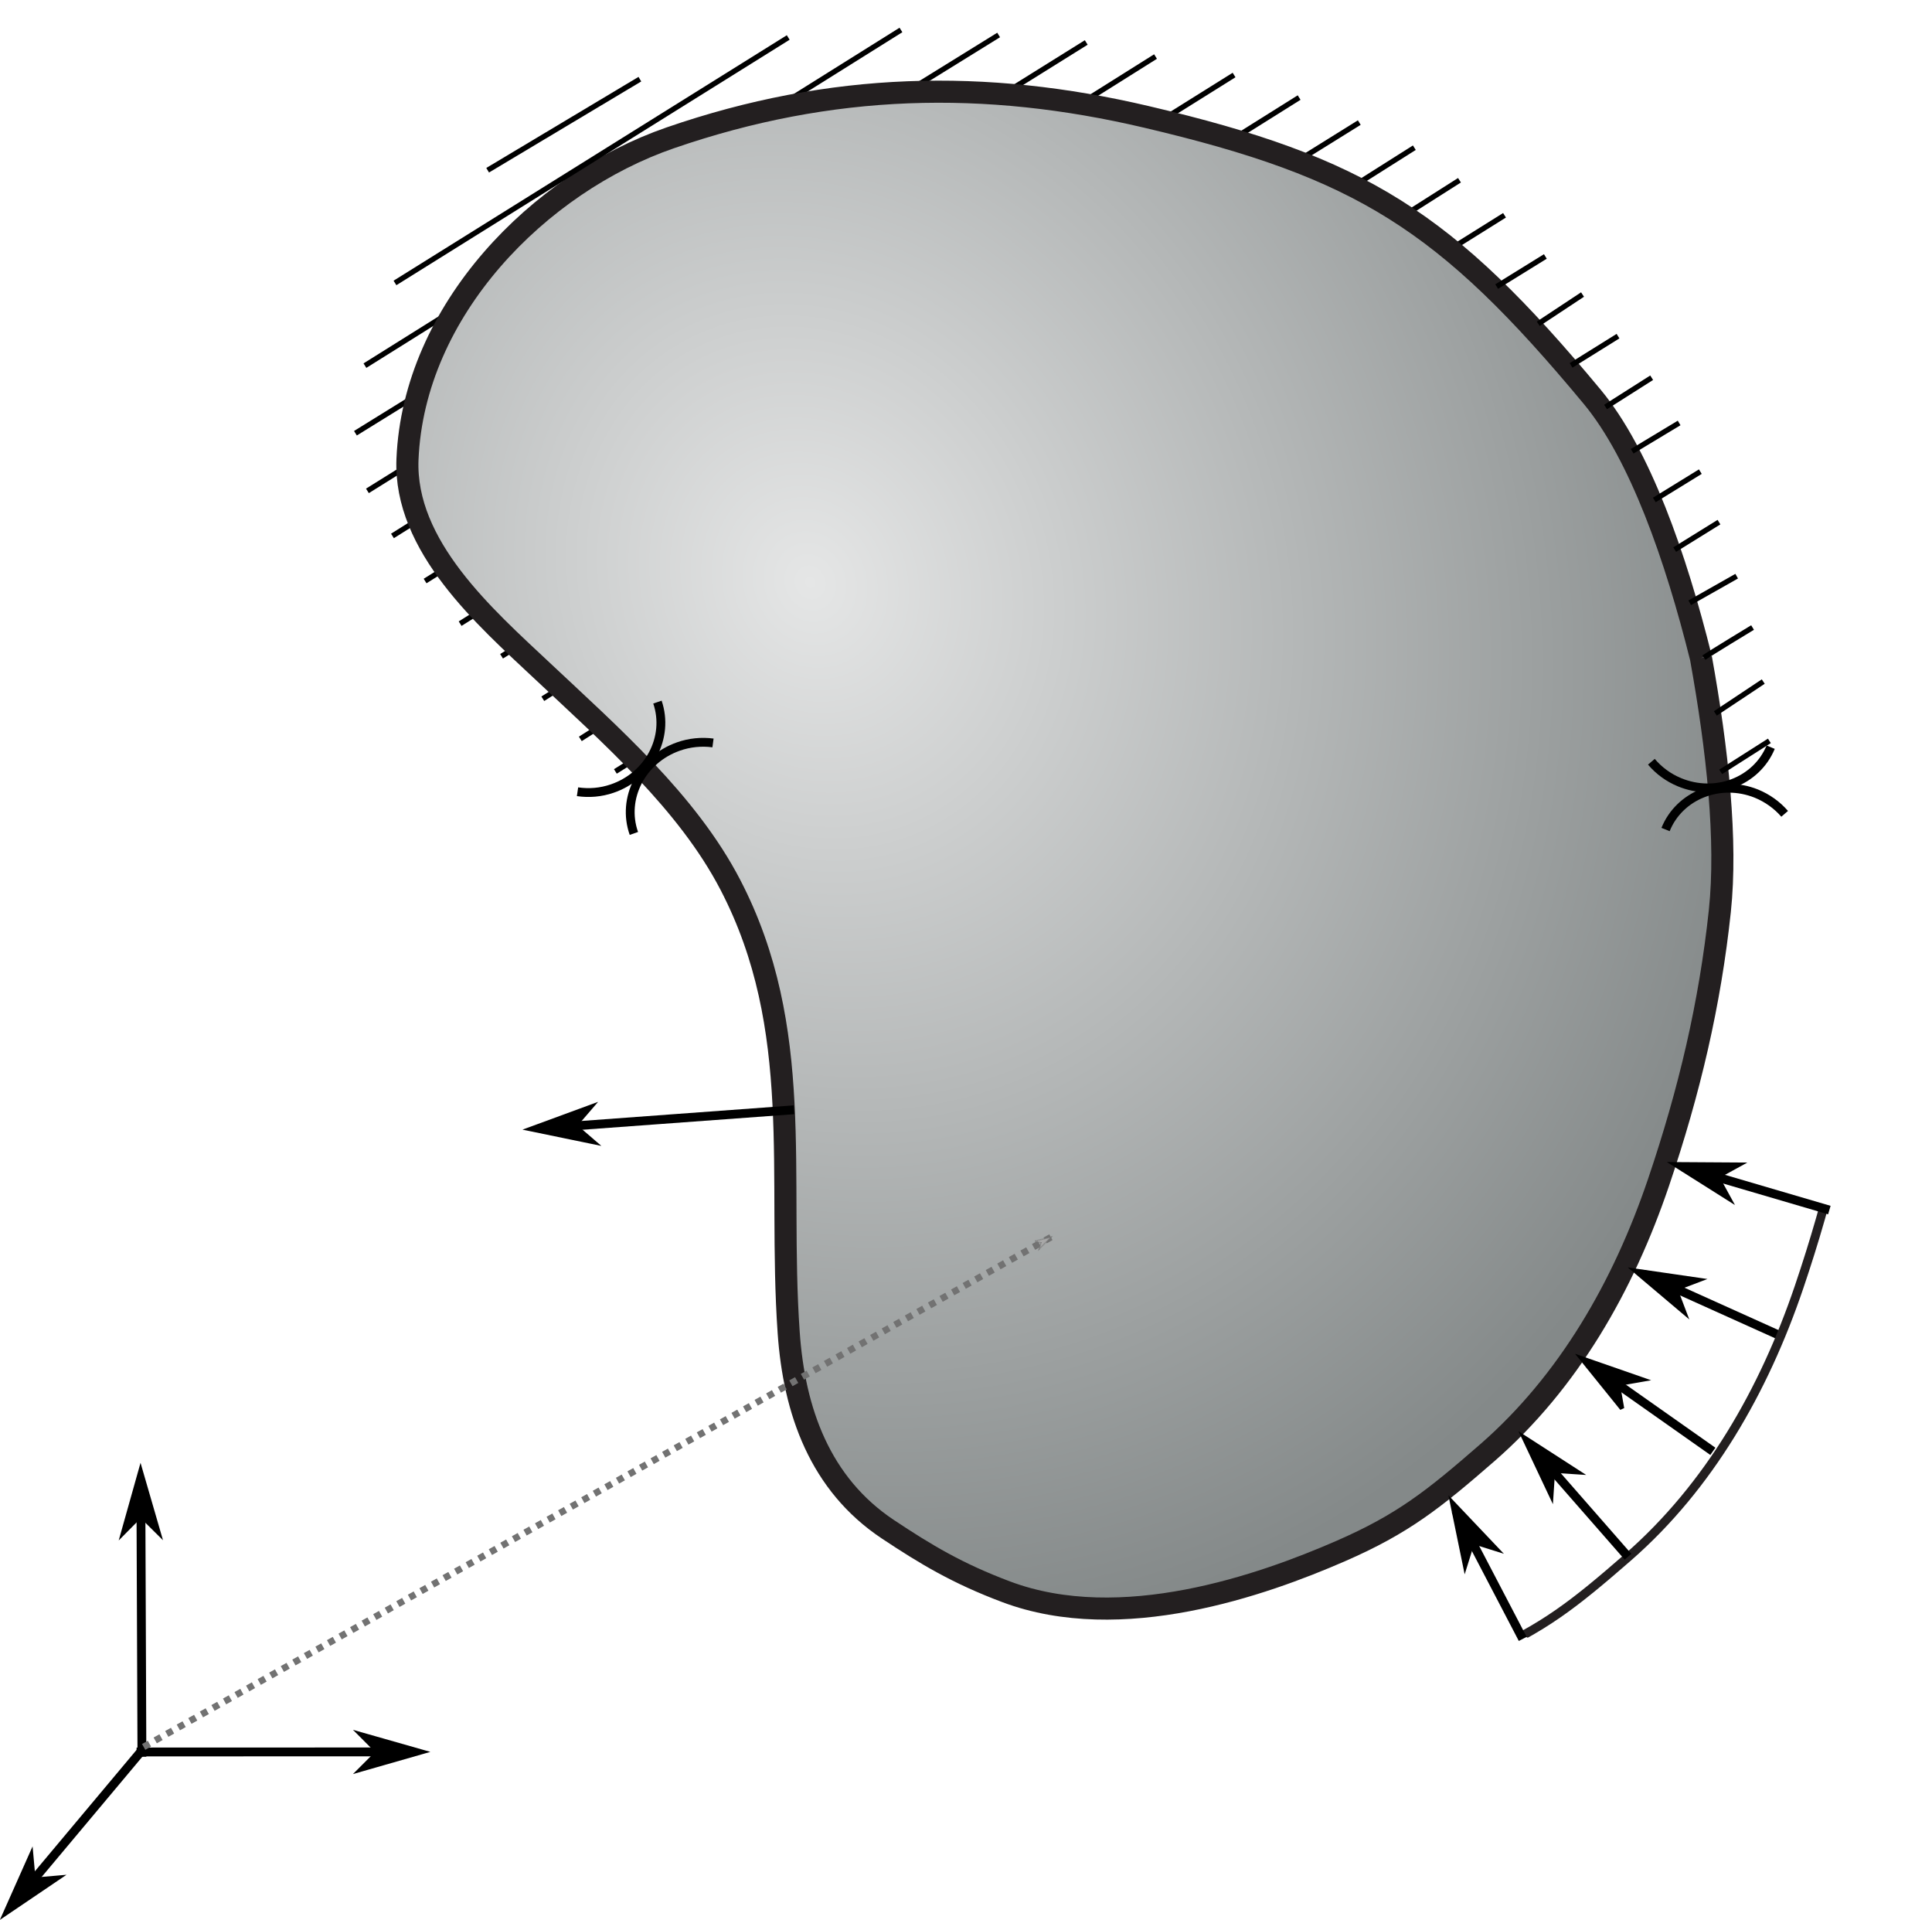 <?xml version="1.0" encoding="UTF-8" standalone="no"?>
<!-- Created with Inkscape (http://www.inkscape.org/) -->

<svg
   xmlns:dc="http://purl.org/dc/elements/1.1/"
   xmlns:cc="http://creativecommons.org/ns#"
   xmlns:rdf="http://www.w3.org/1999/02/22-rdf-syntax-ns#"
   xmlns:svg="http://www.w3.org/2000/svg"
   xmlns="http://www.w3.org/2000/svg"
   xmlns:xlink="http://www.w3.org/1999/xlink"
   xmlns:sodipodi="http://sodipodi.sourceforge.net/DTD/sodipodi-0.dtd"
   xmlns:inkscape="http://www.inkscape.org/namespaces/inkscape"
   version="1.1"
   id="svg2"
   xml:space="preserve"
   width="116.57"
   height="115.81"
   viewBox="0 0 116.57 115.81"
   sodipodi:docname="problem_domain.svg"
   inkscape:version="0.92.4 (5da689c313, 2019-01-14)"><defs
     id="defs6"><linearGradient
       inkscape:collect="always"
       id="linearGradient1811"><stop
         style="stop-color:#e5e6e6;stop-opacity:1;"
         offset="0"
         id="stop1807" /><stop
         style="stop-color:#848989;stop-opacity:1"
         offset="1"
         id="stop1809" /></linearGradient><marker
       inkscape:stockid="Arrow1Lstart"
       orient="auto"
       refY="0.0"
       refX="0.0"
       id="Arrow1Lstart"
       style="overflow:visible"
       inkscape:isstock="true"><path
         id="path1100"
         d="M 0.0,0.0 L 5.0,-5.0 L -12.5,0.0 L 5.0,5.0 L 0.0,0.0 z "
         style="fill-rule:evenodd;stroke:#727272;stroke-width:1pt;stroke-opacity:1;fill:#a8a8a8;fill-opacity:1"
         transform="scale(0.8) translate(12.5,0)" /></marker><marker
       inkscape:stockid="Arrow1Lend"
       orient="auto"
       refY="0.0"
       refX="0.0"
       id="Arrow1Lend"
       style="overflow:visible;"
       inkscape:isstock="true"><path
         id="path1103"
         d="M 0.0,0.0 L 5.0,-5.0 L -12.5,0.0 L 5.0,5.0 L 0.0,0.0 z "
         style="fill-rule:evenodd;stroke:#727272;stroke-width:1pt;stroke-opacity:1;fill:#a8a8a8;fill-opacity:1"
         transform="scale(0.8) rotate(180) translate(12.5,0)" /></marker><clipPath
       clipPathUnits="userSpaceOnUse"
       id="clipPath92"><path
         d="m 65,41.78 h 24 v -29 H 65 Z"
         id="path90"
         inkscape:connector-curvature="0" /></clipPath><clipPath
       clipPathUnits="userSpaceOnUse"
       id="clipPath98"><path
         d="m 75.184,40.905 13.578,-6.07 -9.649,-21.223 -13.582,6.07 z"
         id="path96"
         inkscape:connector-curvature="0" /></clipPath><clipPath
       clipPathUnits="userSpaceOnUse"
       id="clipPath106"><path
         d="M 27,13 H 88 V 83 H 27 Z"
         id="path104"
         inkscape:connector-curvature="0" /></clipPath><radialGradient
       inkscape:collect="always"
       xlink:href="#linearGradient1811"
       id="radialGradient1813"
       cx="48.073"
       cy="66.983"
       fx="48.073"
       fy="66.983"
       r="30.261"
       gradientTransform="matrix(1.286,0.576,-0.659,1.472,21.513,-61.594)"
       gradientUnits="userSpaceOnUse" /></defs><sodipodi:namedview
     pagecolor="#ffffff"
     bordercolor="#666666"
     borderopacity="1"
     objecttolerance="10"
     gridtolerance="10"
     guidetolerance="10"
     inkscape:pageopacity="0"
     inkscape:pageshadow="2"
     inkscape:window-width="1920"
     inkscape:window-height="1152"
     id="namedview4"
     showgrid="false"
     fit-margin-top="0"
     fit-margin-left="0"
     fit-margin-right="0"
     fit-margin-bottom="0"
     inkscape:zoom="5.4547007"
     inkscape:cx="56.191308"
     inkscape:cy="62.127178"
     inkscape:window-x="0"
     inkscape:window-y="24"
     inkscape:window-maximized="1"
     inkscape:current-layer="g10" /><g
     id="g10"
     inkscape:groupmode="layer"
     inkscape:label="problemDomain"
     transform="matrix(1.333,0,0,-1.333,-3.355,121.375)"><g
       transform="matrix(1,0,0,-1,0,91.78)"
       id="g14"><path
         inkscape:connector-curvature="0"
         id="path16"
         style="fill:none;stroke:#000000;stroke-width:0.24;stroke-linecap:butt;stroke-linejoin:miter;stroke-miterlimit:4;stroke-dasharray:none;stroke-opacity:1"
         d="M 21.758,27.02 58.375,4.121" /></g><g
       transform="matrix(1,0,0,-1,0,91.78)"
       id="g18"><path
         inkscape:connector-curvature="0"
         id="path20"
         style="fill:none;stroke:#000000;stroke-width:0.24;stroke-linecap:butt;stroke-linejoin:miter;stroke-miterlimit:4;stroke-dasharray:none;stroke-opacity:1"
         d="M 23.344,28.949 61.32,5.141" /></g><g
       transform="matrix(1,0,0,-1,0,91.78)"
       id="g22"><path
         inkscape:connector-curvature="0"
         id="path24"
         style="fill:none;stroke:#000000;stroke-width:0.24;stroke-linecap:butt;stroke-linejoin:miter;stroke-miterlimit:4;stroke-dasharray:none;stroke-opacity:1"
         d="M 19.035,17.273 43.297,2.082" /></g><g
       transform="matrix(1,0,0,-1,0,91.78)"
       id="g26"><path
         inkscape:connector-curvature="0"
         id="path28"
         style="fill:none;stroke:#000000;stroke-width:0.24;stroke-linecap:butt;stroke-linejoin:miter;stroke-miterlimit:4;stroke-dasharray:none;stroke-opacity:1"
         d="M 18.605,20.332 47.719,2.309" /></g><g
       transform="matrix(1,0,0,-1,0,91.78)"
       id="g30"><path
         inkscape:connector-curvature="0"
         id="path32"
         style="fill:none;stroke:#000000;stroke-width:0.24;stroke-linecap:butt;stroke-linejoin:miter;stroke-miterlimit:4;stroke-dasharray:none;stroke-opacity:1"
         d="M 19.148,22.941 51.684,2.648" /></g><g
       transform="matrix(1,0,0,-1,0,91.78)"
       id="g34"><path
         inkscape:connector-curvature="0"
         id="path36"
         style="fill:none;stroke:#000000;stroke-width:0.24;stroke-linecap:butt;stroke-linejoin:miter;stroke-miterlimit:4;stroke-dasharray:none;stroke-opacity:1"
         d="M 20.281,24.98 54.82,3.285" /></g><g
       transform="matrix(1,0,0,-1,0,91.78)"
       id="g38"><path
         inkscape:connector-curvature="0"
         id="path40"
         style="fill:none;stroke:#000000;stroke-width:0.24;stroke-linecap:butt;stroke-linejoin:miter;stroke-miterlimit:4;stroke-dasharray:none;stroke-opacity:1"
         d="M 25.219,30.426 64.043,6.273" /></g><g
       transform="matrix(1,0,0,-1,0,91.78)"
       id="g42"><path
         inkscape:connector-curvature="0"
         id="path44"
         style="fill:none;stroke:#000000;stroke-width:0.24;stroke-linecap:butt;stroke-linejoin:miter;stroke-miterlimit:4;stroke-dasharray:none;stroke-opacity:1"
         d="M 27.086,32.348 66.535,7.41" /></g><g
       transform="matrix(1,0,0,-1,0,91.78)"
       id="g46"><path
         inkscape:connector-curvature="0"
         id="path48"
         style="fill:none;stroke:#000000;stroke-width:0.24;stroke-linecap:butt;stroke-linejoin:miter;stroke-miterlimit:4;stroke-dasharray:none;stroke-opacity:1"
         d="M 28.785,34.164 68.578,8.883" /></g><g
       transform="matrix(1,0,0,-1,0,91.78)"
       id="g50"><path
         inkscape:connector-curvature="0"
         id="path52"
         style="fill:none;stroke:#000000;stroke-width:0.24;stroke-linecap:butt;stroke-linejoin:miter;stroke-miterlimit:4;stroke-dasharray:none;stroke-opacity:1"
         d="M 30.371,35.637 70.617,10.469" /></g><path
       inkscape:connector-curvature="0"
       id="path54"
       style="fill:#ffffff;fill-opacity:1;fill-rule:nonzero;stroke:#ffffff;stroke-width:0.16;stroke-linecap:butt;stroke-linejoin:miter;stroke-miterlimit:4;stroke-dasharray:none;stroke-opacity:1"
       d="m 9.805,90.975 20,-20" /><g
       transform="matrix(1,0,0,-1,0,91.78)"
       id="g56"><path
         inkscape:connector-curvature="0"
         id="path58"
         style="fill:#e5e6e6;fill-opacity:1;fill-rule:nonzero;stroke:#ffffff;stroke-width:0.16;stroke-linecap:butt;stroke-linejoin:miter;stroke-miterlimit:4;stroke-dasharray:none;stroke-opacity:1"
         d="m 9.805,40.805 20,20" /></g><g
       transform="matrix(1,0,0,-1,0,91.78)"
       id="g60"><path
         inkscape:connector-curvature="0"
         id="path62"
         style="fill:none;stroke:#ffffff;stroke-width:0.16;stroke-linecap:butt;stroke-linejoin:miter;stroke-miterlimit:4;stroke-dasharray:none;stroke-opacity:1"
         d="m 9.805,60.805 20,20" /></g><path
       inkscape:connector-curvature="0"
       id="path64"
       style="fill:#ffffff;fill-opacity:1;fill-rule:nonzero;stroke:#ffffff;stroke-width:0.16;stroke-linecap:butt;stroke-linejoin:miter;stroke-miterlimit:4;stroke-dasharray:none;stroke-opacity:1"
       d="m 29.793,90.924 20,-20" /><path
       inkscape:connector-curvature="0"
       id="path66"
       style="fill:#e5e6e6;fill-opacity:1;fill-rule:nonzero;stroke:#ffffff;stroke-width:0.16;stroke-linecap:butt;stroke-linejoin:miter;stroke-miterlimit:4;stroke-dasharray:none;stroke-opacity:1"
       d="m 29.793,50.924 20,-20" /><path
       inkscape:connector-curvature="0"
       id="path68"
       style="fill:#e5e6e6;fill-opacity:1;fill-rule:nonzero;stroke:#ffffff;stroke-width:0.16;stroke-linecap:butt;stroke-linejoin:miter;stroke-miterlimit:4;stroke-dasharray:none;stroke-opacity:1"
       d="m 49.793,70.917 20,-20" /><path
       inkscape:connector-curvature="0"
       id="path70"
       style="fill:#e5e6e6;fill-opacity:1;fill-rule:nonzero;stroke:#ffffff;stroke-width:0.16;stroke-linecap:butt;stroke-linejoin:miter;stroke-miterlimit:4;stroke-dasharray:none;stroke-opacity:1"
       d="m 49.793,50.917 20,-20" /><path
       inkscape:connector-curvature="0"
       id="path72"
       style="fill:none;stroke:#ffffff;stroke-width:0.16;stroke-linecap:butt;stroke-linejoin:miter;stroke-miterlimit:4;stroke-dasharray:none;stroke-opacity:1"
       d="m 49.793,30.917 20,-20" /><path
       inkscape:connector-curvature="0"
       id="path74"
       style="fill:#e5e6e6;fill-opacity:1;fill-rule:nonzero;stroke:#ffffff;stroke-width:0.16;stroke-linecap:butt;stroke-linejoin:miter;stroke-miterlimit:4;stroke-dasharray:none;stroke-opacity:1"
       d="m 69.887,50.917 20,-20" /><path
       inkscape:connector-curvature="0"
       id="path76"
       style="fill:none;stroke:#ffffff;stroke-width:0.16;stroke-linecap:butt;stroke-linejoin:miter;stroke-miterlimit:4;stroke-dasharray:none;stroke-opacity:1"
       d="m 69.887,30.917 20,-20" /><path
       inkscape:connector-curvature="0"
       id="path78"
       style="fill:url(#radialGradient1813);fill-opacity:1;fill-rule:nonzero;stroke:#231f20;stroke-width:1;stroke-linecap:butt;stroke-linejoin:miter;stroke-miterlimit:10;stroke-dasharray:none;stroke-opacity:1"
       d="M 79.508,61.276 C 78.375,65.835 76.746,70.495 74.59,73.092 67.957,81.081 64.129,83.479 54.41,85.764 47.102,87.483 40.141,87.331 32.852,84.815 26.91,82.764 21.242,77.014 20.961,70.272 c -0.164,-3.937 3.523,-7.16 6.105,-9.582 3.043,-2.863 6.563,-5.93 8.508,-9.676 3.391,-6.519 2.145,-13.148 2.641,-20.258 0.246,-3.57 1.422,-6.867 4.492,-8.91 1.723,-1.144 3.148,-2 5.352,-2.828 5.207,-1.957 11.605,0.301 15.144,1.844 2.82,1.23 4.199,2.328 6.649,4.461 3.656,3.191 6.14,7.515 7.734,12.215 1.41,4.16 2.332,8.105 2.777,12.289 0.336,3.183 -0.101,7.273 -0.855,11.449" /><path
       inkscape:connector-curvature="0"
       id="path80"
       style="fill:none;stroke:#000000;stroke-width:0.4;stroke-linecap:butt;stroke-linejoin:miter;stroke-miterlimit:4;stroke-dasharray:none;stroke-opacity:1"
       d="m 76.895,33.401 6.093,-2.746" /><g
       transform="matrix(1,-0.451,0.451,1,0,91.78)"
       id="g82"><path
         inkscape:connector-curvature="0"
         id="path84"
         style="fill:#000000;fill-opacity:1;fill-rule:evenodd;stroke:#000000;stroke-width:0.182;stroke-linecap:butt;stroke-linejoin:miter;stroke-miterlimit:4;stroke-dasharray:none;stroke-opacity:1"
         d="m 87.236,-19.709 0.731,-0.729 -2.551,0.728 2.55,0.732 z" /></g><g
       id="g86"><g
         id="g88"
         clip-path="url(#clipPath92)"><g
           id="g94"
           clip-path="url(#clipPath98)"><g
             id="g100"
             transform="translate(0,-0.22)"><g
               id="g102" /><g
               id="g114"><g
                 clip-path="url(#clipPath106)"
                 id="g112"><g
                   id="g110"><path
                     d="m 85.871,56.766 c -1.129,4.558 -2.762,9.218 -4.914,11.816 -6.633,7.988 -10.461,10.387 -20.18,12.672 -7.312,1.719 -14.269,1.566 -21.558,-0.949 -5.942,-2.051 -11.61,-7.801 -11.891,-14.543 -0.168,-3.938 3.524,-7.16 6.106,-9.582 3.043,-2.86 6.558,-5.93 8.507,-9.676 3.391,-6.52 2.145,-13.149 2.641,-20.258 0.246,-3.57 1.422,-6.867 4.492,-8.91 1.723,-1.145 3.145,-2 5.352,-2.828 5.207,-1.957 11.605,0.301 15.144,1.844 2.821,1.23 4.2,2.328 6.649,4.46 3.652,3.192 6.136,7.516 7.73,12.215 1.41,4.161 2.336,8.106 2.778,12.289 0.339,3.184 -0.102,7.274 -0.856,11.45"
                     style="fill:none;stroke:#231f20;stroke-width:0.4;stroke-linecap:butt;stroke-linejoin:miter;stroke-miterlimit:10;stroke-dasharray:none;stroke-opacity:1"
                     id="path108"
                     inkscape:connector-curvature="0" /></g></g></g></g></g></g></g><path
       inkscape:connector-curvature="0"
       id="path118"
       style="fill:none;stroke:#000000;stroke-width:0.4;stroke-linecap:butt;stroke-linejoin:miter;stroke-miterlimit:4;stroke-dasharray:none;stroke-opacity:1"
       d="m 74.434,29.327 5.613,-3.953" /><g
       transform="matrix(1,-0.704,0.704,1,0,91.78)"
       id="g120"><path
         inkscape:connector-curvature="0"
         id="path122"
         style="fill:#000000;fill-opacity:1;fill-rule:evenodd;stroke:#000000;stroke-width:0.164;stroke-linecap:butt;stroke-linejoin:miter;stroke-miterlimit:4;stroke-dasharray:none;stroke-opacity:1"
         d="m 80.462,-6.708 0.655,-0.652 -2.289,0.654 2.289,0.655 z" /></g><path
       inkscape:connector-curvature="0"
       id="path124"
       style="fill:none;stroke:#000000;stroke-width:0.4;stroke-linecap:butt;stroke-linejoin:miter;stroke-miterlimit:4;stroke-dasharray:none;stroke-opacity:1"
       d="m 68.406,22.698 3.035,-5.813" /><g
       transform="matrix(0.522,-1,1,0.522,0,91.78)"
       id="g126"><path
         inkscape:connector-curvature="0"
         id="path128"
         style="fill:#000000;fill-opacity:1;fill-rule:evenodd;stroke:#000000;stroke-width:0.177;stroke-linecap:butt;stroke-linejoin:miter;stroke-miterlimit:4;stroke-dasharray:none;stroke-opacity:1"
         d="m 83.774,25.442 0.711,-0.71 -2.485,0.71 2.483,0.709 z" /></g><path
       inkscape:connector-curvature="0"
       id="path130"
       style="fill:none;stroke:#000000;stroke-width:0.4;stroke-linecap:butt;stroke-linejoin:miter;stroke-miterlimit:4;stroke-dasharray:none;stroke-opacity:1"
       d="m 26.91,39.983 11.547,0.848" /><g
       transform="matrix(1,0.074,-0.074,1,0,91.78)"
       id="g132"><path
         inkscape:connector-curvature="0"
         id="path134"
         style="fill:#000000;fill-opacity:1;fill-rule:evenodd;stroke:#000000;stroke-width:0.199;stroke-linecap:butt;stroke-linejoin:miter;stroke-miterlimit:4;stroke-dasharray:none;stroke-opacity:1"
         d="m 24.567,-53.49 0.797,-0.796 -2.793,0.795 2.793,0.798 z" /></g><path
       inkscape:connector-curvature="0"
       id="path136"
       style="fill:none;stroke:#000000;stroke-width:0.4;stroke-linecap:butt;stroke-linejoin:miter;stroke-miterlimit:4;stroke-dasharray:none;stroke-opacity:1"
       d="M 78.691,38.237 85.32,36.292" /><g
       transform="matrix(1,-0.293,0.293,1,0,91.78)"
       id="g138"><path
         inkscape:connector-curvature="0"
         id="path140"
         style="fill:#000000;fill-opacity:1;fill-rule:evenodd;stroke:#000000;stroke-width:0.192;stroke-linecap:butt;stroke-linejoin:miter;stroke-miterlimit:4;stroke-dasharray:none;stroke-opacity:1"
         d="m 88.454,-28.061 0.768,-0.767 -2.686,0.767 2.685,0.768 z" /></g><path
       inkscape:connector-curvature="0"
       id="path142"
       style="fill:none;stroke:#000000;stroke-width:0.4;stroke-linecap:butt;stroke-linejoin:miter;stroke-miterlimit:4;stroke-dasharray:none;stroke-opacity:1"
       d="m 71.742,25.706 4.465,-5.102" /><g
       transform="matrix(0.875,-1,1,0.875,0,91.78)"
       id="g144"><path
         inkscape:connector-curvature="0"
         id="path146"
         style="fill:#000000;fill-opacity:1;fill-rule:evenodd;stroke:#000000;stroke-width:0.151;stroke-linecap:butt;stroke-linejoin:miter;stroke-miterlimit:4;stroke-dasharray:none;stroke-opacity:1"
         d="M 74.185,7.895 74.787,7.294 72.68,7.895 74.786,8.498 Z" /></g><path
       inkscape:connector-curvature="0"
       id="path148"
       style="fill:none;stroke:#000000;stroke-width:0.4;stroke-linecap:butt;stroke-linejoin:miter;stroke-miterlimit:4;stroke-dasharray:none;stroke-opacity:1"
       d="M 8.891,24.088 8.941,11.553" /><g
       transform="matrix(0.004,-1,1,0.004,0,91.78)"
       id="g150"><path
         inkscape:connector-curvature="0"
         id="path152"
         style="fill:#000000;fill-opacity:1;fill-rule:evenodd;stroke:#000000;stroke-width:0.2;stroke-linecap:butt;stroke-linejoin:miter;stroke-miterlimit:4;stroke-dasharray:none;stroke-opacity:1"
         d="m 69.324,8.61 0.802,-0.8 -2.802,0.8 2.801,0.801 z" /></g><path
       inkscape:connector-curvature="0"
       id="path154"
       style="fill:none;stroke:#000000;stroke-width:0.4;stroke-linecap:butt;stroke-linejoin:miter;stroke-miterlimit:4;stroke-dasharray:none;stroke-opacity:1"
       d="M 21.234,11.772 8.699,11.768" /><g
       transform="rotate(-179.988,0.005,45.89)"
       id="g156"><path
         inkscape:connector-curvature="0"
         id="path158"
         style="fill:#000000;fill-opacity:1;fill-rule:evenodd;stroke:#000000;stroke-width:0.2;stroke-linecap:butt;stroke-linejoin:miter;stroke-miterlimit:4;stroke-dasharray:none;stroke-opacity:1"
         d="m -19.616,80.016 0.797,-0.801 -2.797,0.797 2.797,0.801 z" /></g><g
       transform="matrix(1,0.34,0.34,-1,0,91.78)"
       id="g166"><path
         inkscape:connector-curvature="0"
         id="path168"
         style="fill:none;stroke:#000000;stroke-width:0.379;stroke-linecap:butt;stroke-linejoin:miter;stroke-miterlimit:4;stroke-dasharray:none;stroke-opacity:1"
         d="m 19.026,38.968 c 0.001,1.594 -1.357,2.886 -3.036,2.884 -0.504,0.001 -0.998,-0.121 -1.443,-0.35" /></g><g
       transform="matrix(-1,-0.351,-0.351,1,0,91.78)"
       id="g170"><path
         inkscape:connector-curvature="0"
         id="path172"
         style="fill:none;stroke:#000000;stroke-width:0.377;stroke-linecap:butt;stroke-linejoin:miter;stroke-miterlimit:4;stroke-dasharray:none;stroke-opacity:1"
         d="m -15.772,-43.979 c 0.003,1.587 -1.354,2.873 -3.026,2.872 -0.5,10e-4 -0.997,-0.119 -1.442,-0.345" /></g><g
       transform="matrix(1,-0.415,-0.415,-1,0,91.78)"
       id="g174"><path
         inkscape:connector-curvature="0"
         id="path176"
         style="fill:none;stroke:#000000;stroke-width:0.369;stroke-linecap:butt;stroke-linejoin:miter;stroke-miterlimit:4;stroke-dasharray:none;stroke-opacity:1"
         d="m 82.747,0.2 c 0,1.555 -1.325,2.815 -2.962,2.814 -0.492,0.001 -0.978,-0.117 -1.411,-0.34" /></g><g
       transform="matrix(-1,0.404,0.404,1,0,91.78)"
       id="g178"><path
         inkscape:connector-curvature="0"
         id="path180"
         style="fill:none;stroke:#000000;stroke-width:0.371;stroke-linecap:butt;stroke-linejoin:miter;stroke-miterlimit:4;stroke-dasharray:none;stroke-opacity:1"
         d="m -80.265,-5.839 c 0,1.558 -1.329,2.822 -2.972,2.825 -0.494,-0.003 -0.982,-0.119 -1.416,-0.342" /></g><path
       inkscape:connector-curvature="0"
       id="path182"
       style="fill:none;stroke:#000000;stroke-width:0.24;stroke-linecap:butt;stroke-linejoin:miter;stroke-miterlimit:4;stroke-dasharray:none;stroke-opacity:1"
       d="m 24.59,83.35 6.89,4.121" /><g
       transform="matrix(1,0,0,-1,0,91.78)"
       id="g184"><path
         inkscape:connector-curvature="0"
         id="path186"
         style="fill:none;stroke:#000000;stroke-width:0.24;stroke-linecap:butt;stroke-linejoin:miter;stroke-miterlimit:4;stroke-dasharray:none;stroke-opacity:1"
         d="m 38.195,2.422 -17.8,11.109" /></g><g
       transform="matrix(1,0,0,-1,0,91.78)"
       id="g188"><path
         inkscape:connector-curvature="0"
         id="path190"
         style="fill:none;stroke:#000000;stroke-width:0.24;stroke-linecap:butt;stroke-linejoin:miter;stroke-miterlimit:4;stroke-dasharray:none;stroke-opacity:1"
         d="m 70.262,13.695 2.203,-1.363" /></g><g
       transform="matrix(1,0,0,-1,0,91.78)"
       id="g192"><path
         inkscape:connector-curvature="0"
         id="path194"
         style="fill:none;stroke:#000000;stroke-width:0.24;stroke-linecap:butt;stroke-linejoin:miter;stroke-miterlimit:4;stroke-dasharray:none;stroke-opacity:1"
         d="m 72.145,15.379 2.003,-1.324" /></g><g
       transform="matrix(1,0,0,-1,0,91.78)"
       id="g196"><path
         inkscape:connector-curvature="0"
         id="path198"
         style="fill:none;stroke:#000000;stroke-width:0.24;stroke-linecap:butt;stroke-linejoin:miter;stroke-miterlimit:4;stroke-dasharray:none;stroke-opacity:1"
         d="m 73.629,17.262 c 0.199,-0.121 2.125,-1.324 2.125,-1.324" /></g><g
       transform="matrix(1,0,0,-1,0,91.78)"
       id="g200"><path
         inkscape:connector-curvature="0"
         id="path202"
         style="fill:none;stroke:#000000;stroke-width:0.24;stroke-linecap:butt;stroke-linejoin:miter;stroke-miterlimit:4;stroke-dasharray:none;stroke-opacity:1"
         d="M 75.191,19.145 77.277,17.82" /></g><g
       transform="matrix(1,0,0,-1,0,91.78)"
       id="g204"><path
         inkscape:connector-curvature="0"
         id="path206"
         style="fill:none;stroke:#000000;stroke-width:0.24;stroke-linecap:butt;stroke-linejoin:miter;stroke-miterlimit:4;stroke-dasharray:none;stroke-opacity:1"
         d="M 76.395,21.148 78.52,19.867" /></g><g
       transform="matrix(1,0,0,-1,0,91.78)"
       id="g208"><path
         inkscape:connector-curvature="0"
         id="path210"
         style="fill:none;stroke:#000000;stroke-width:0.24;stroke-linecap:butt;stroke-linejoin:miter;stroke-miterlimit:4;stroke-dasharray:none;stroke-opacity:1"
         d="M 77.398,23.352 79.48,22.07" /></g><g
       transform="matrix(1,0,0,-1,0,91.78)"
       id="g212"><path
         inkscape:connector-curvature="0"
         id="path214"
         style="fill:none;stroke:#000000;stroke-width:0.24;stroke-linecap:butt;stroke-linejoin:miter;stroke-miterlimit:4;stroke-dasharray:none;stroke-opacity:1"
         d="m 78.32,25.598 2.004,-1.243" /></g><path
       inkscape:connector-curvature="0"
       id="path216"
       style="fill:none;stroke:#000000;stroke-width:0.24;stroke-linecap:butt;stroke-linejoin:miter;stroke-miterlimit:4;stroke-dasharray:none;stroke-opacity:1"
       d="m 79,63.776 2.125,1.203" /><g
       transform="matrix(1,0,0,-1,0,91.78)"
       id="g218"><path
         inkscape:connector-curvature="0"
         id="path220"
         style="fill:none;stroke:#000000;stroke-width:0.24;stroke-linecap:butt;stroke-linejoin:miter;stroke-miterlimit:4;stroke-dasharray:none;stroke-opacity:1"
         d="m 79.641,30.488 c 0.281,-0.199 2.203,-1.363 2.203,-1.363" /></g><g
       transform="matrix(1,0,0,-1,0,91.78)"
       id="g222"><path
         inkscape:connector-curvature="0"
         id="path224"
         style="fill:none;stroke:#000000;stroke-width:0.24;stroke-linecap:butt;stroke-linejoin:miter;stroke-miterlimit:4;stroke-dasharray:none;stroke-opacity:1"
         d="M 80.16,33.012 82.328,31.57" /></g><g
       transform="matrix(1,0,0,-1,0,91.78)"
       id="g226"><path
         inkscape:connector-curvature="0"
         id="path228"
         style="fill:none;stroke:#000000;stroke-width:0.24;stroke-linecap:butt;stroke-linejoin:miter;stroke-miterlimit:4;stroke-dasharray:none;stroke-opacity:1"
         d="m 80.402,35.656 2.203,-1.402" /></g><path
       inkscape:connector-curvature="0"
       id="path230"
       style="fill:none;stroke:#000000;stroke-width:0.4;stroke-linecap:butt;stroke-linejoin:miter;stroke-miterlimit:4;stroke-dasharray:none;stroke-opacity:1"
       d="m 3.008,4.76 5.957,7.11" /><g
       transform="matrix(0.838,1,-1,0.838,0,91.78)"
       id="g232"><path
         inkscape:connector-curvature="0"
         id="path234"
         style="fill:#000000;fill-opacity:1;fill-rule:evenodd;stroke:#000000;stroke-width:0.153;stroke-linecap:butt;stroke-linejoin:miter;stroke-miterlimit:4;stroke-dasharray:none;stroke-opacity:1"
         d="m -48.42,-44.605 0.611,-0.613 -2.145,0.613 2.145,0.614 z" /></g><path
       inkscape:connector-curvature="0"
       id="path160"
       style="fill:#a8a8a8;fill-opacity:1;stroke:#727272;stroke-width:0.3;stroke-linecap:butt;stroke-linejoin:miter;stroke-miterlimit:4;stroke-dasharray:0.3, 0.3;stroke-dashoffset:0;stroke-opacity:1;marker-start:url(#Arrow1Lstart)"
       d="M 50.085,35.064 8.812,11.881"
       sodipodi:nodetypes="cc" /></g></svg>